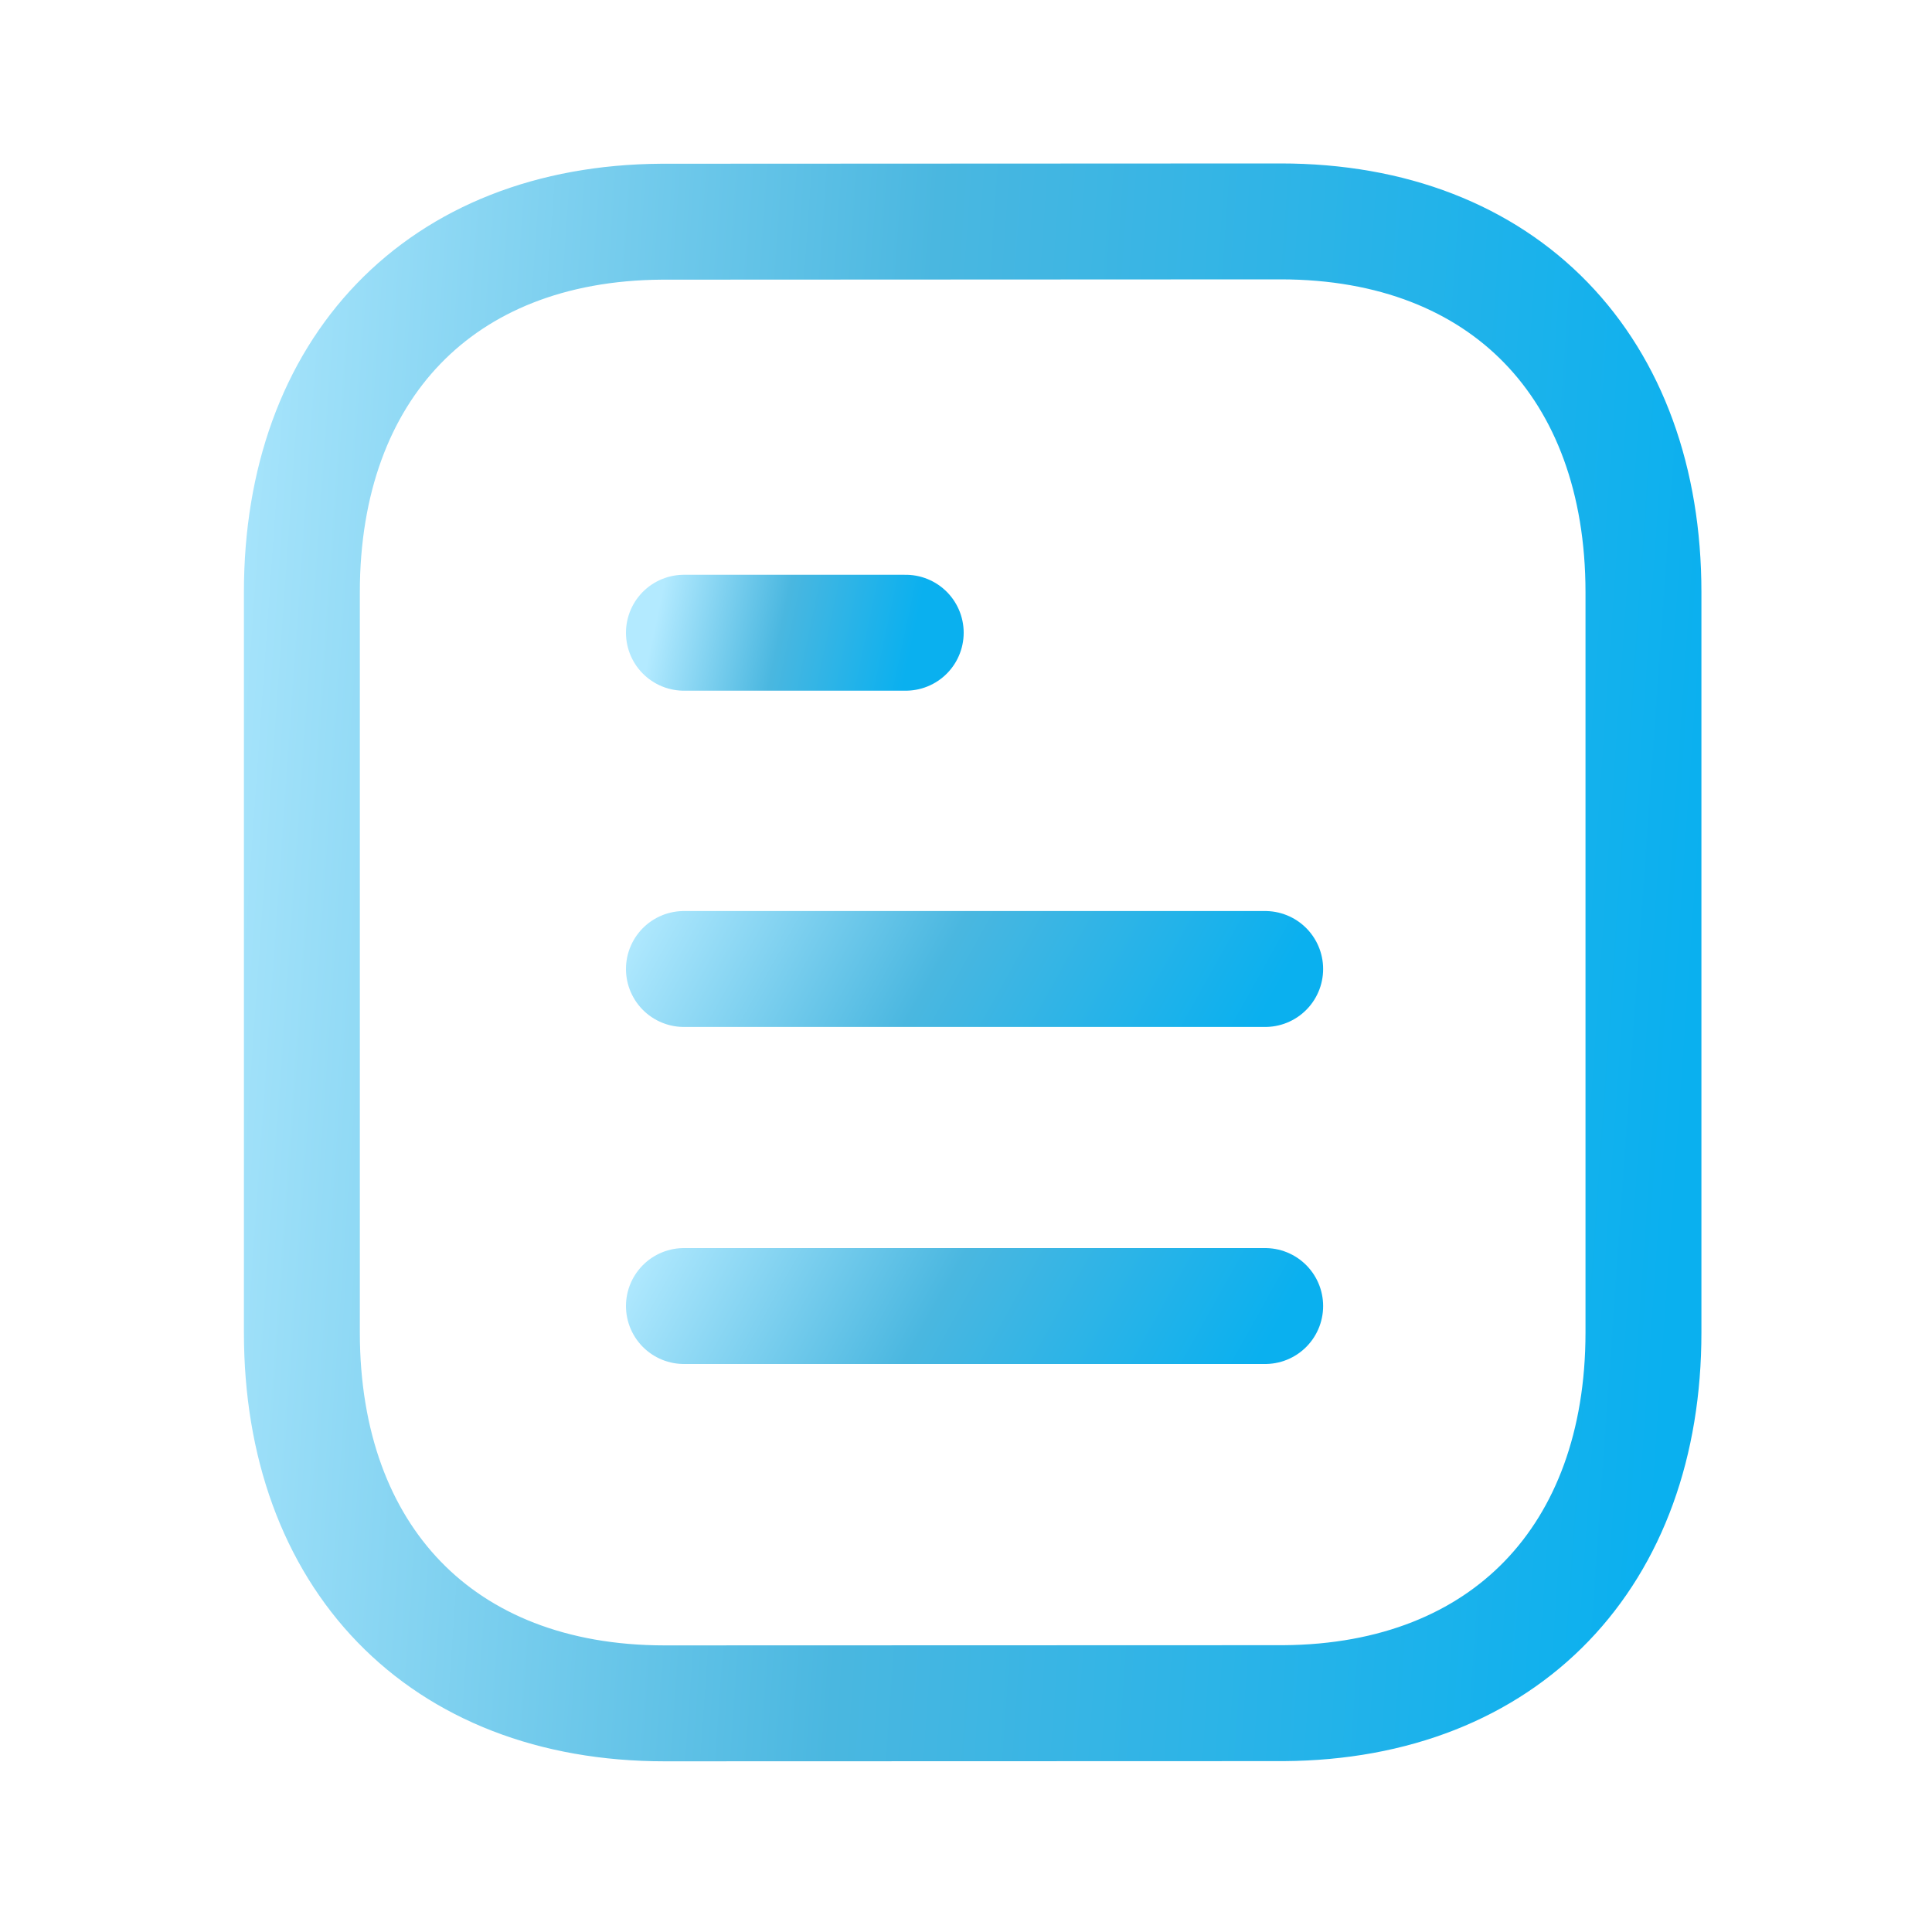 <svg width="20" height="20" viewBox="0 0 20 20" fill="none" xmlns="http://www.w3.org/2000/svg">
<defs>
<linearGradient id="paint0_linear_430_184" x1="13.097" y1="13.936" x2="6.949" y2="10.501" gradientUnits="userSpaceOnUse">
<stop stop-color="#0AB0EF"/>
<stop offset="0.451" stop-color="#4AB7E0"/>
<stop offset="0.878" stop-color="#B3EAFF"/>
</linearGradient>
<linearGradient id="paint1_linear_430_184" x1="13.097" y1="10.447" x2="6.949" y2="7.013" gradientUnits="userSpaceOnUse">
<stop stop-color="#0AB0EF"/>
<stop offset="0.451" stop-color="#4AB7E0"/>
<stop offset="0.878" stop-color="#B3EAFF"/>
</linearGradient>
<linearGradient id="paint2_linear_430_184" x1="9.376" y1="6.967" x2="6.432" y2="6.339" gradientUnits="userSpaceOnUse">
<stop stop-color="#0AB0EF"/>
<stop offset="0.451" stop-color="#4AB7E0"/>
<stop offset="0.878" stop-color="#B3EAFF"/>
</linearGradient>
<linearGradient id="paint3_linear_430_184" x1="17.013" y1="17.633" x2="-1.516" y2="16.335" gradientUnits="userSpaceOnUse">
<stop stop-color="#0AB0EF"/>
<stop offset="0.451" stop-color="#4AB7E0"/>
<stop offset="0.878" stop-color="#B3EAFF"/>
</linearGradient>
</defs>
<path d="M13.097 13.52H7.08" stroke="url(#paint0_linear_430_184)" stroke-width="1.2" stroke-linecap="round" stroke-linejoin="round"/>
<path d="M13.097 10.031H7.08" stroke="url(#paint1_linear_430_184)" stroke-width="1.2" stroke-linecap="round" stroke-linejoin="round"/>
<path d="M9.376 6.55H7.08" stroke="url(#paint2_linear_430_184)" stroke-width="1.2" stroke-linecap="round" stroke-linejoin="round"/>
<path fill-rule="evenodd" clip-rule="evenodd" d="M13.257 2.292C13.257 2.292 6.86 2.295 6.85 2.295C4.55 2.309 3.125 3.822 3.125 6.131V13.794C3.125 16.114 4.56 17.633 6.88 17.633C6.88 17.633 13.277 17.631 13.288 17.631C15.588 17.616 17.013 16.102 17.013 13.794V6.131C17.013 3.811 15.577 2.292 13.257 2.292Z" stroke="url(#paint3_linear_430_184)" stroke-width="1.2" stroke-linecap="round" stroke-linejoin="round"/>

</svg>
